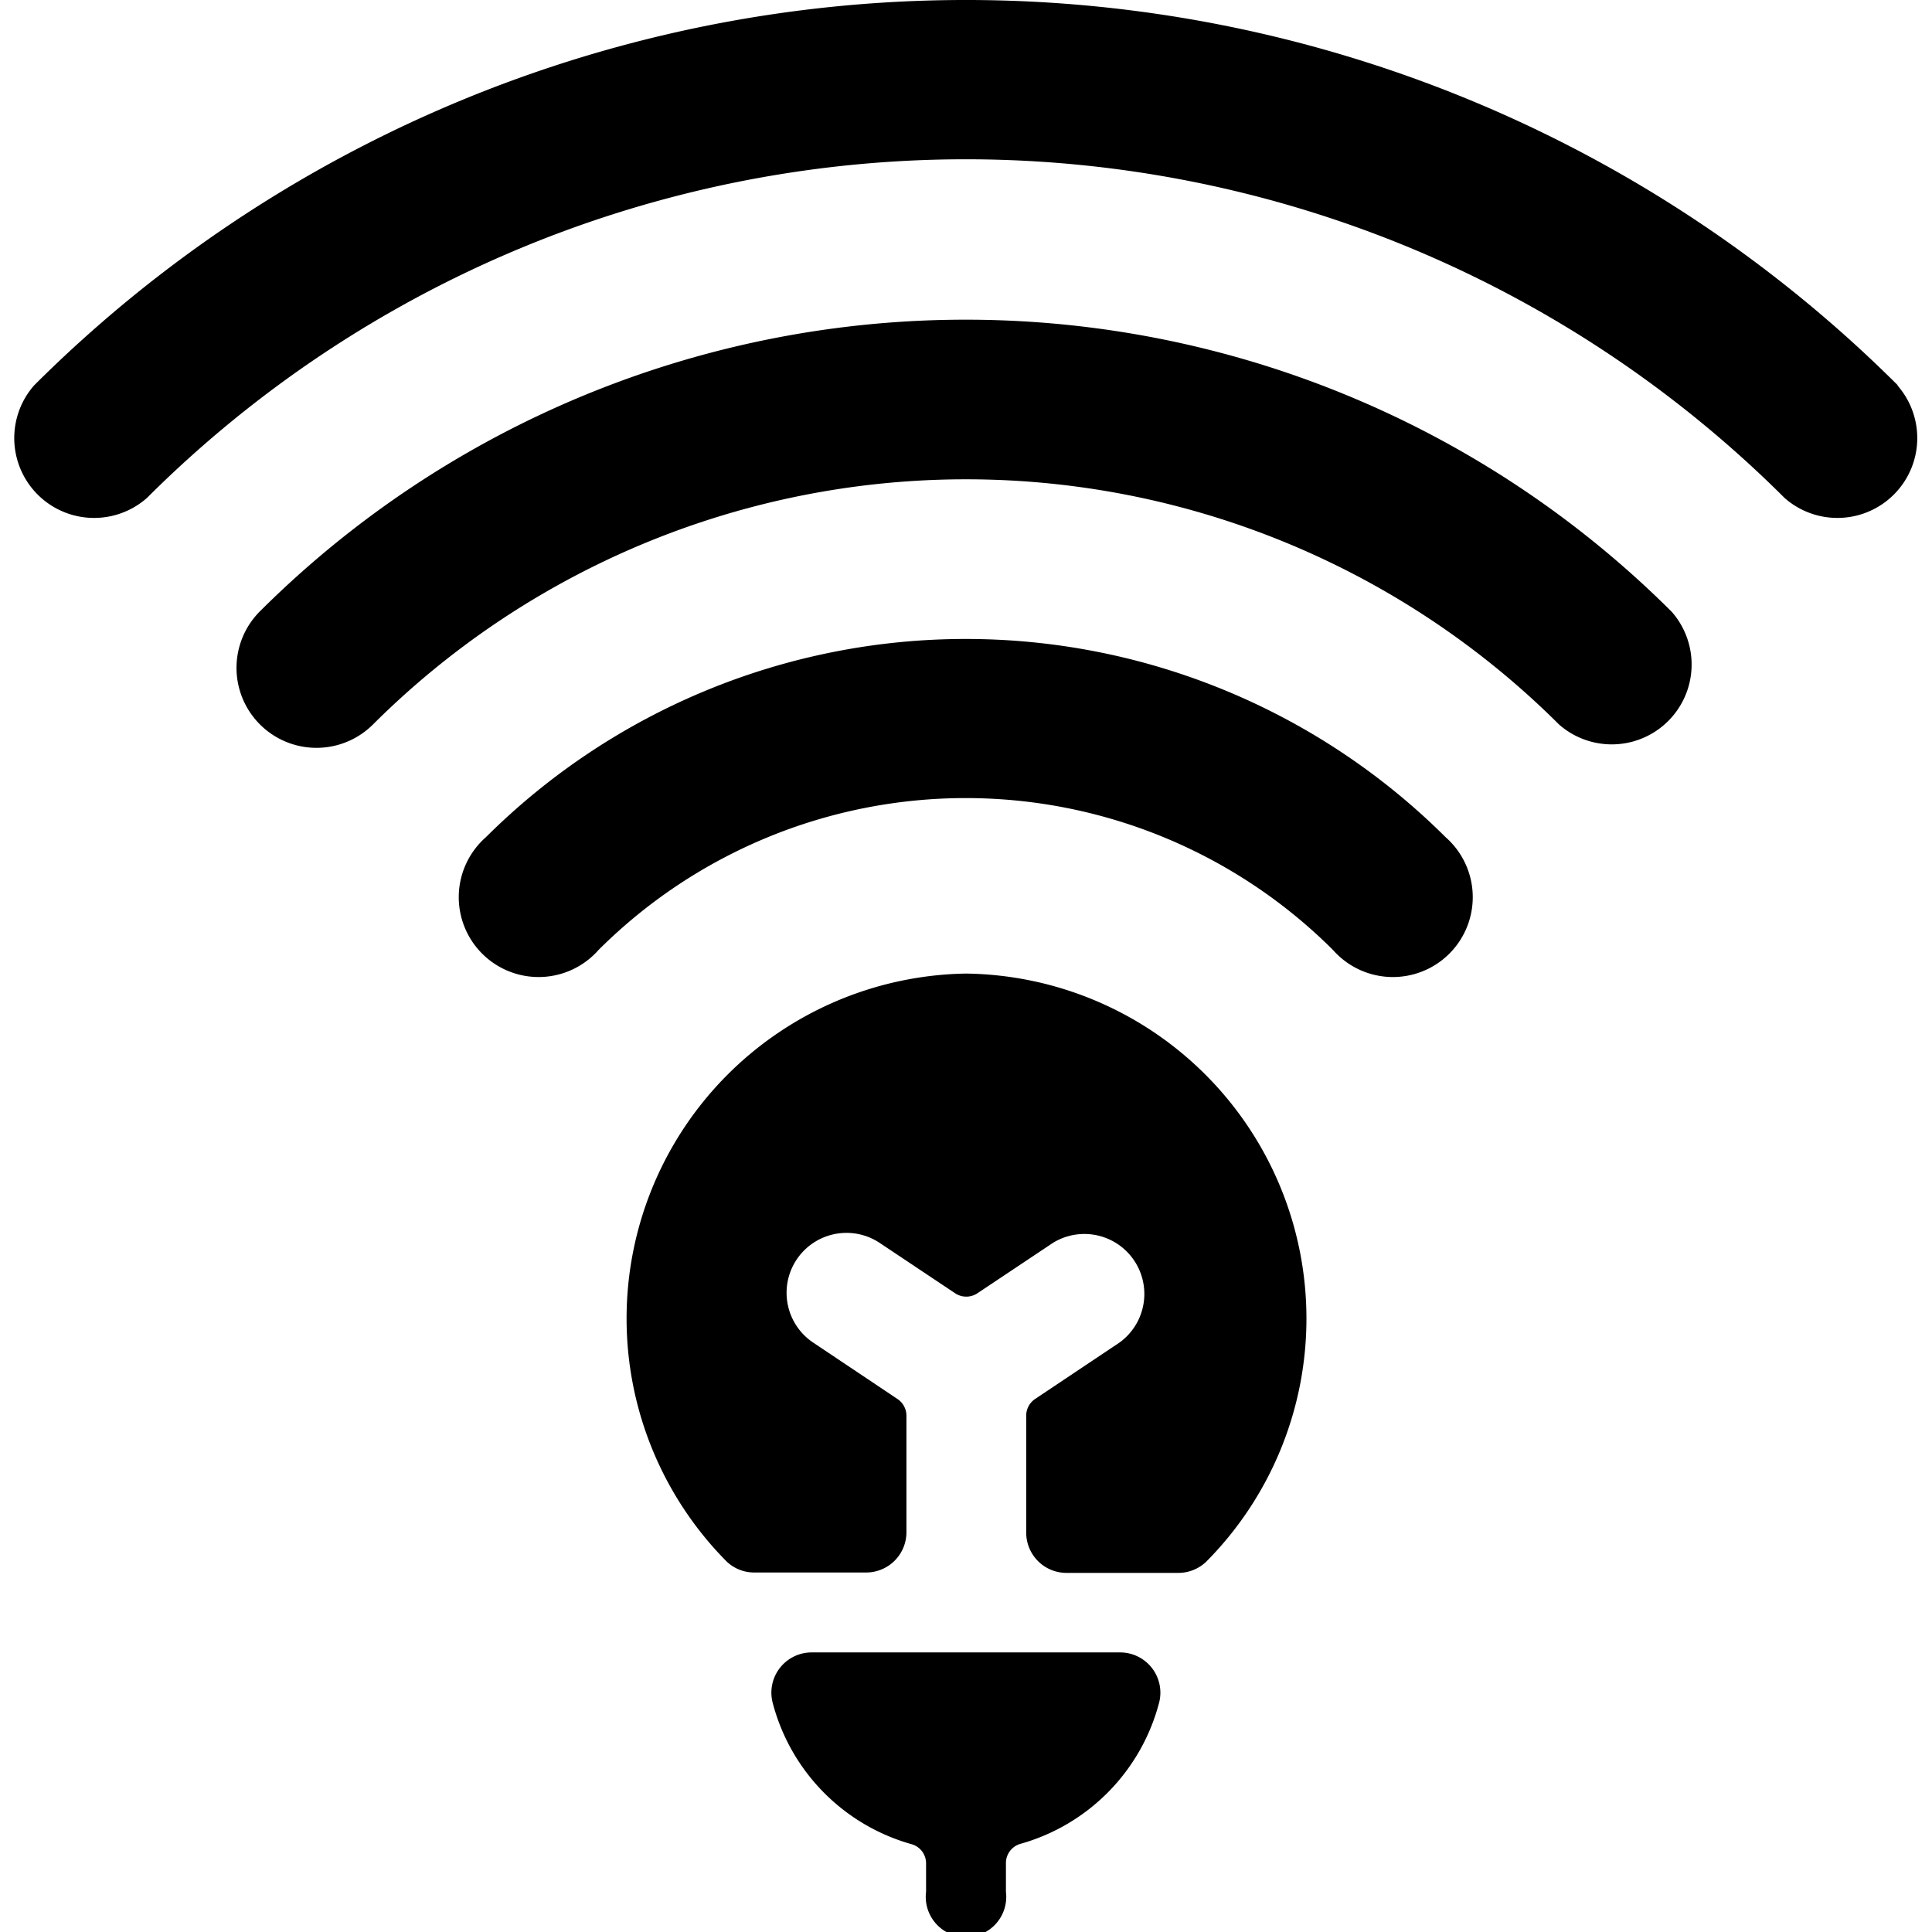<svg id="Bold" xmlns="http://www.w3.org/2000/svg" viewBox="0 0 24 24"><title>smart-light-connect</title><path d="M6.036,10.4a.992.992,0,1,0,1.4,1.4,6.458,6.458,0,0,1,9.122,0,.992.992,0,1,0,1.4-1.4A8.446,8.446,0,0,0,6.036,10.4Z"/><path d="M3.23,7.593A.992.992,0,0,0,4.633,9,10.432,10.432,0,0,1,19.367,9a.992.992,0,0,0,1.4-1.4A12.417,12.417,0,0,0,3.23,7.593Z"/><path d="M23.576,4.787a16.39,16.39,0,0,0-23.152,0,.992.992,0,0,0,1.4,1.4,14.4,14.4,0,0,1,20.346,0,.992.992,0,0,0,1.4-1.4Z"/><path d="M13.922,20.527H10.078a.5.5,0,0,0-.481.62,2.474,2.474,0,0,0,1.726,1.762.247.247,0,0,1,.181.238V23.5a.5.5,0,1,0,.992,0v-.356a.248.248,0,0,1,.18-.239A2.472,2.472,0,0,0,14.4,21.147a.5.5,0,0,0-.48-.62Z"/><path d="M12,12.094a4.286,4.286,0,0,0-2.977,7.3.493.493,0,0,0,.345.14H10.76a.5.5,0,0,0,.5-.5V17.586a.25.25,0,0,0-.111-.207l-1.046-.7a.744.744,0,0,1,.825-1.239l.938.626a.25.25,0,0,0,.275,0l.938-.626a.745.745,0,0,1,.826,1.239l-1.047.7a.249.249,0,0,0-.11.207v1.453a.5.5,0,0,0,.5.5h1.391a.5.5,0,0,0,.346-.14A4.286,4.286,0,0,0,12,12.094Z"/></svg>